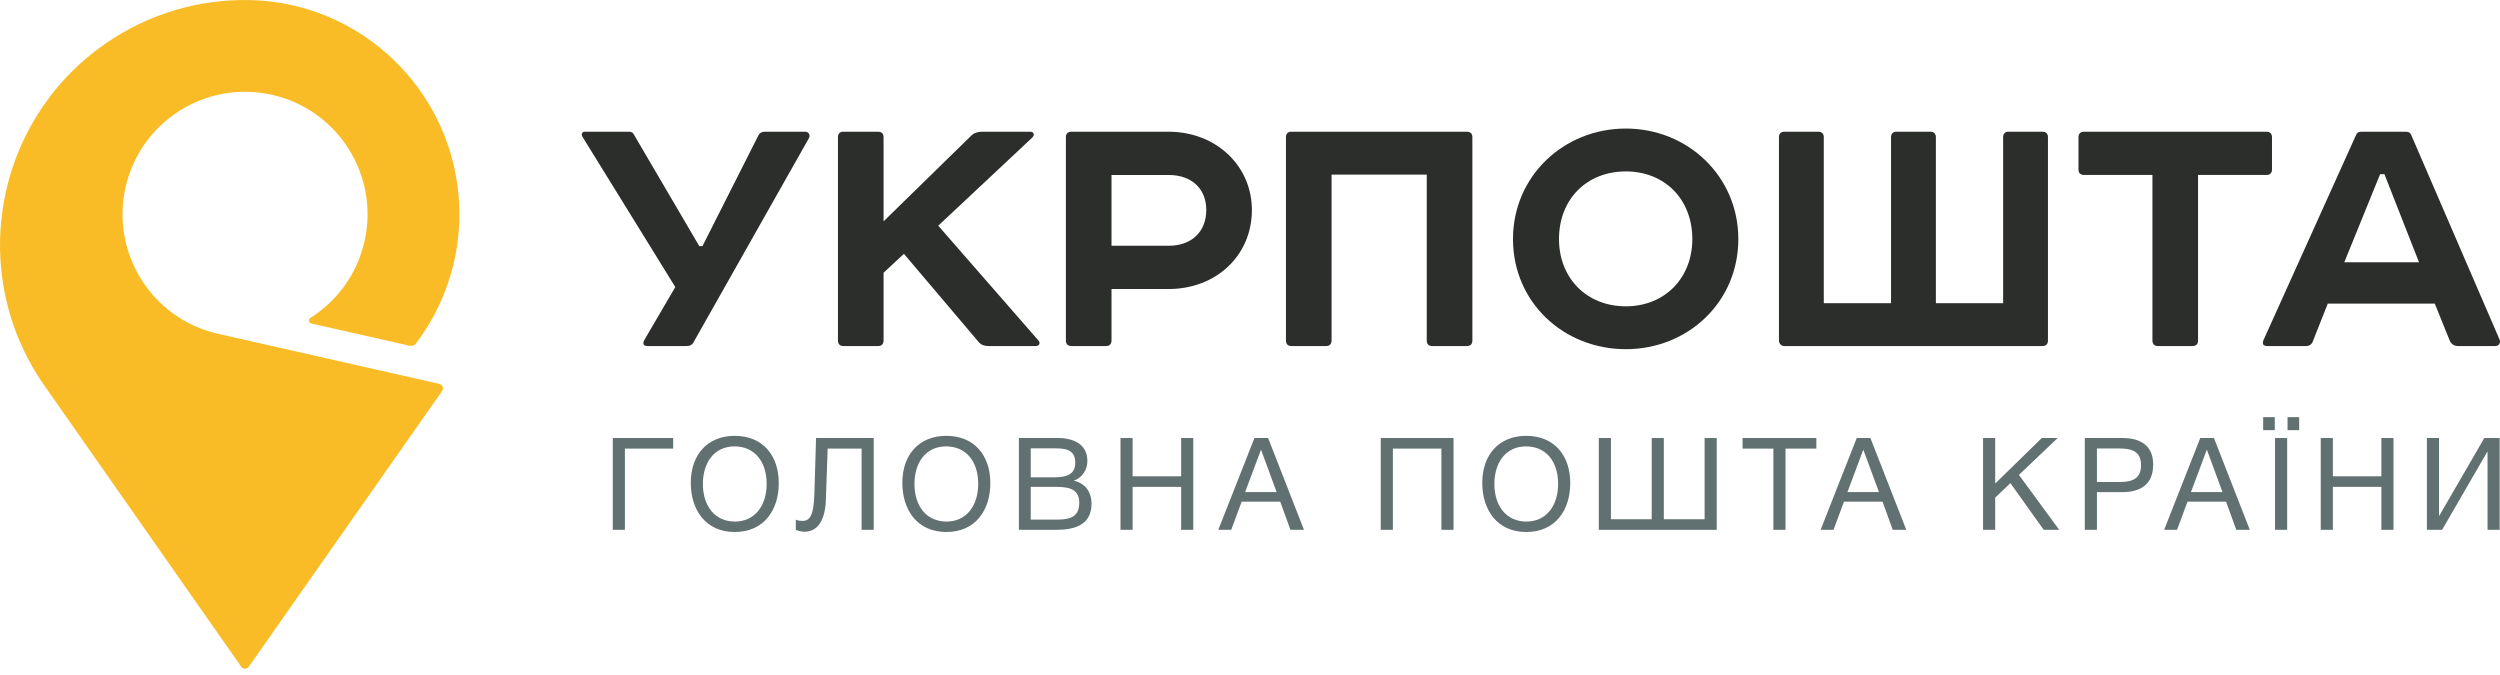 <svg width="200" height="54" viewBox="0 0 200 54" fill="none" xmlns="http://www.w3.org/2000/svg">
<rect width="200" height="54" fill="#949494"/>
<g clip-path="url(#clip0_0_1)">
<rect width="1440" height="8361" transform="translate(-180 -5191)" fill="white"/>
<g filter="url(#filter0_df_0_1)">
<rect x="-105" y="-63" width="410" height="180" fill="white"/>
</g>
<g clip-path="url(#clip1_0_1)">
<path d="M35.152 30.711C35.15 30.711 17.44 26.703 17.44 26.703C12.161 25.508 8.85 20.26 10.044 14.981C11.239 9.702 16.487 6.391 21.766 7.585C27.045 8.78 30.356 14.028 29.162 19.307C28.563 21.95 26.949 24.098 24.823 25.436C24.823 25.436 24.818 25.44 24.816 25.441C24.753 25.486 24.713 25.559 24.713 25.641C24.713 25.756 24.792 25.853 24.899 25.879C24.9 25.879 32.778 27.661 32.78 27.661C32.967 27.703 33.162 27.631 33.277 27.479C33.278 27.477 33.277 27.478 33.277 27.478C35.448 24.606 36.751 21.023 36.751 17.147C36.751 8.019 29.62 0.559 20.625 0.029C20.544 0.025 20.057 0.006 19.892 0.003C15.91 -0.059 11.872 1.083 8.36 3.542C-0.508 9.751 -2.662 21.973 3.546 30.841L19.303 53.344C19.371 53.436 19.479 53.496 19.601 53.496C19.723 53.496 19.832 53.435 19.899 53.343C19.899 53.343 35.372 31.276 35.373 31.274C35.413 31.216 35.436 31.145 35.436 31.069C35.436 30.894 35.315 30.748 35.152 30.711Z" fill="#FABC26"/>
<path d="M50.312 10.537C50.501 10.537 50.627 10.6 50.69 10.726L55.944 19.692H56.195L60.663 10.851C60.757 10.631 60.946 10.537 61.198 10.537H64.407C64.69 10.537 64.847 10.82 64.721 11.04L55.471 27.401C55.377 27.589 55.189 27.684 54.937 27.684H51.791C51.445 27.684 51.413 27.463 51.539 27.212L54.024 22.964L46.6 10.946C46.474 10.726 46.568 10.537 46.788 10.537H50.312Z" fill="#2C2E2C"/>
<path d="M70.246 10.537C70.529 10.537 70.686 10.694 70.686 10.977V17.706L77.766 10.788C77.954 10.631 78.237 10.537 78.583 10.537H82.422C82.705 10.537 82.8 10.788 82.579 11.009L75.059 18.056L83.051 27.212C83.271 27.431 83.146 27.684 82.862 27.684H79.087C78.741 27.684 78.49 27.589 78.3 27.369L72.313 20.306L70.686 21.819V27.243C70.686 27.526 70.529 27.684 70.246 27.684H67.477C67.194 27.684 67.037 27.526 67.037 27.243V10.977C67.037 10.694 67.194 10.537 67.477 10.537H70.246Z" fill="#2C2E2C"/>
<path d="M93.483 19.661C95.403 19.661 96.503 18.465 96.503 16.798C96.503 15.162 95.403 13.998 93.483 13.998H88.921V19.661H93.483ZM93.483 10.537C97.29 10.537 100.152 13.274 100.152 16.798C100.152 20.447 97.29 23.122 93.483 23.122H88.921V27.243C88.921 27.526 88.763 27.683 88.481 27.683H85.712C85.429 27.683 85.271 27.526 85.271 27.243V10.977C85.271 10.694 85.429 10.537 85.712 10.537H93.483Z" fill="#2C2E2C"/>
<path d="M117.35 10.537C117.632 10.537 117.79 10.694 117.79 10.977V27.243C117.79 27.526 117.632 27.684 117.35 27.684H114.58C114.298 27.684 114.14 27.526 114.14 27.243V13.966H106.526V27.243C106.526 27.526 106.369 27.684 106.086 27.684H103.317C103.034 27.684 102.876 27.526 102.876 27.243V10.977C102.876 10.694 103.034 10.537 103.317 10.537H117.35Z" fill="#2C2E2C"/>
<path d="M124.72 19.126C124.72 22.24 126.922 24.505 130.068 24.505C133.183 24.505 135.386 22.24 135.386 19.126C135.386 15.948 133.183 13.714 130.068 13.714C126.922 13.714 124.72 15.948 124.72 19.126ZM130.068 10.284C135.008 10.284 139.067 14.092 139.067 19.126C139.067 24.191 135.008 27.935 130.068 27.935C125.097 27.935 121.039 24.191 121.039 19.126C121.039 14.092 125.097 10.284 130.068 10.284Z" fill="#2C2E2C"/>
<path d="M151.283 24.255V10.977C151.283 10.694 151.439 10.537 151.723 10.537H154.429C154.712 10.537 154.87 10.694 154.87 10.977V24.255H160.25V10.977C160.25 10.694 160.406 10.537 160.69 10.537H163.396C163.679 10.537 163.836 10.694 163.836 10.977V27.243C163.836 27.526 163.679 27.684 163.396 27.684H142.757C142.537 27.684 142.316 27.526 142.316 27.243V10.977C142.316 10.694 142.472 10.537 142.757 10.537H145.462C145.745 10.537 145.903 10.694 145.903 10.977V24.255H151.283Z" fill="#2C2E2C"/>
<path d="M181.319 10.537C181.601 10.537 181.759 10.694 181.759 10.977V13.557C181.759 13.84 181.601 13.997 181.319 13.997H175.844V27.243C175.844 27.526 175.686 27.684 175.403 27.684H172.635C172.352 27.684 172.195 27.526 172.195 27.243V13.997H166.72C166.437 13.997 166.279 13.84 166.279 13.557V10.977C166.279 10.694 166.437 10.537 166.72 10.537H181.319Z" fill="#2C2E2C"/>
<path d="M187.544 20.982H193.522L190.754 13.935H190.408L187.544 20.982ZM194.781 24.286H186.223L185.028 27.306C184.934 27.558 184.745 27.683 184.493 27.683H181.378C181.064 27.683 180.97 27.526 181.064 27.243L188.489 10.789C188.551 10.631 188.677 10.537 188.898 10.537H192.484C192.704 10.537 192.83 10.631 192.893 10.789L199.972 27.18C200.067 27.432 199.91 27.683 199.626 27.683H196.637C196.324 27.683 196.102 27.526 195.977 27.243L194.781 24.286Z" fill="#2C2E2C"/>
<path d="M49.022 42.385V35.042H53.853V35.888H49.992V42.385H49.022Z" fill="#617171"/>
<path d="M56.232 38.703C56.232 40.539 57.233 41.725 58.792 41.725C60.33 41.725 61.331 40.528 61.331 38.703C61.331 36.888 60.33 35.712 58.771 35.712C57.037 35.712 56.232 37.135 56.232 38.703ZM62.302 38.651C62.302 40.807 61.115 42.56 58.782 42.56C56.429 42.56 55.262 40.765 55.262 38.63C55.262 36.342 56.635 34.867 58.771 34.867C61.053 34.867 62.302 36.465 62.302 38.651Z" fill="#617171"/>
<path d="M69.898 42.385H68.928V35.888H66.213L66.069 40.023C66.017 41.498 65.48 42.54 64.366 42.54C64.159 42.54 63.85 42.467 63.664 42.395V41.57C63.798 41.653 64.077 41.673 64.19 41.673C64.716 41.673 65.099 41.384 65.15 39.517L65.284 35.042H69.898V42.385Z" fill="#617171"/>
<path d="M73.158 38.703C73.158 40.539 74.159 41.725 75.718 41.725C77.255 41.725 78.257 40.528 78.257 38.703C78.257 36.888 77.255 35.712 75.697 35.712C73.963 35.712 73.158 37.135 73.158 38.703ZM79.227 38.651C79.227 40.807 78.04 42.56 75.707 42.56C73.354 42.56 72.187 40.765 72.187 38.63C72.187 36.342 73.56 34.867 75.697 34.867C77.978 34.867 79.227 36.465 79.227 38.651Z" fill="#617171"/>
<path d="M82.46 41.57H84.401C85.382 41.57 86.341 41.508 86.341 40.219C86.341 38.94 85.216 38.95 84.236 38.95H82.46V41.57ZM82.46 38.187H84.205C85.031 38.187 86.022 38.125 86.022 37.022C86.022 35.918 85.165 35.867 84.298 35.867H82.46V38.187ZM84.649 35.042C85.867 35.042 86.991 35.527 86.991 36.877C86.991 37.599 86.569 38.218 85.908 38.455C86.816 38.662 87.322 39.342 87.322 40.312C87.322 42.003 85.939 42.385 84.535 42.385H81.511V35.042H84.649Z" fill="#617171"/>
<path d="M95.462 42.385H94.491V38.95H90.61V42.385H89.64V35.042H90.61V38.104H94.491V35.042H95.462V42.385Z" fill="#617171"/>
<path d="M100.881 35.97L99.611 39.363H102.13L100.881 35.97ZM104.318 42.385H103.235L102.419 40.136H99.333L98.497 42.385H97.464L100.355 35.042H101.449L104.318 42.385Z" fill="#617171"/>
<path d="M116.283 42.385H115.312V35.888H111.431V42.385H110.461V35.042H116.283V42.385Z" fill="#617171"/>
<path d="M119.551 38.703C119.551 40.539 120.552 41.725 122.11 41.725C123.649 41.725 124.649 40.528 124.649 38.703C124.649 36.888 123.649 35.712 122.09 35.712C120.356 35.712 119.551 37.135 119.551 38.703ZM125.62 38.651C125.62 40.807 124.433 42.56 122.101 42.56C119.747 42.56 118.581 40.765 118.581 38.63C118.581 36.342 119.953 34.867 122.09 34.867C124.371 34.867 125.62 36.465 125.62 38.651Z" fill="#617171"/>
<path d="M127.904 35.042H128.875V41.539H132.136V35.042H133.106V41.539H136.368V35.042H137.338V42.385H127.904V35.042Z" fill="#617171"/>
<path d="M145.308 35.888H142.841V42.385H141.871V35.888H139.404V35.042H145.308V35.888Z" fill="#617171"/>
<path d="M149.065 35.97L147.797 39.363H150.315L149.065 35.97ZM152.503 42.385H151.419L150.603 40.136H147.517L146.682 42.385H145.649L148.539 35.042H149.633L152.503 42.385Z" fill="#617171"/>
<path d="M161.515 37.992L164.735 42.385H163.497L160.833 38.651L159.616 39.807V42.385H158.645V35.042H159.616V38.682L163.342 35.042H164.611L161.515 37.992Z" fill="#617171"/>
<path d="M167.754 38.558H169.622C170.562 38.558 171.284 38.301 171.284 37.218C171.284 36.042 170.448 35.877 169.488 35.877H167.754V38.558ZM169.808 35.042C171.212 35.042 172.254 35.629 172.254 37.156C172.254 38.816 171.181 39.373 169.746 39.373H167.754V42.385H166.783V35.042H169.808Z" fill="#617171"/>
<path d="M176.548 35.97L175.278 39.363H177.797L176.548 35.97ZM179.985 42.385H178.902L178.086 40.136H175L174.164 42.385H173.131L176.021 35.042H177.116L179.985 42.385Z" fill="#617171"/>
<path d="M183.934 34.413H183.004V33.371H183.934V34.413ZM182.974 42.385H182.004V35.042H182.974V42.385ZM181.983 34.413H181.054V33.371H181.983V34.413Z" fill="#617171"/>
<path d="M191.48 42.385H190.51V38.95H186.63V42.385H185.659V35.042H186.63V38.104H190.51V35.042H191.48V42.385Z" fill="#617171"/>
<path d="M194.151 35.042H195.122V41.261H195.142L198.744 35.042H199.972V42.385H199.003V36.145H198.982L195.369 42.385H194.151V35.042Z" fill="#617171"/>
</g>
</g>
<defs>
<filter id="filter0_df_0_1" x="-116" y="-70" width="432" height="202" filterUnits="userSpaceOnUse" color-interpolation-filters="sRGB">
<feFlood flood-opacity="0" result="BackgroundImageFix"/>
<feColorMatrix in="SourceAlpha" type="matrix" values="0 0 0 0 0 0 0 0 0 0 0 0 0 0 0 0 0 0 127 0" result="hardAlpha"/>
<feOffset dy="4"/>
<feGaussianBlur stdDeviation="5.5"/>
<feComposite in2="hardAlpha" operator="out"/>
<feColorMatrix type="matrix" values="0 0 0 0 0 0 0 0 0 0 0 0 0 0 0 0 0 0 0.06 0"/>
<feBlend mode="normal" in2="BackgroundImageFix" result="effect1_dropShadow_0_1"/>
<feBlend mode="normal" in="SourceGraphic" in2="effect1_dropShadow_0_1" result="shape"/>
<feGaussianBlur stdDeviation="0.5" result="effect2_foregroundBlur_0_1"/>
</filter>
<clipPath id="clip0_0_1">
<rect width="1440" height="8361" fill="white" transform="translate(-180 -5191)"/>
</clipPath>
<clipPath id="clip1_0_1">
<rect width="200" height="53.496" fill="white"/>
</clipPath>
</defs>
</svg>
